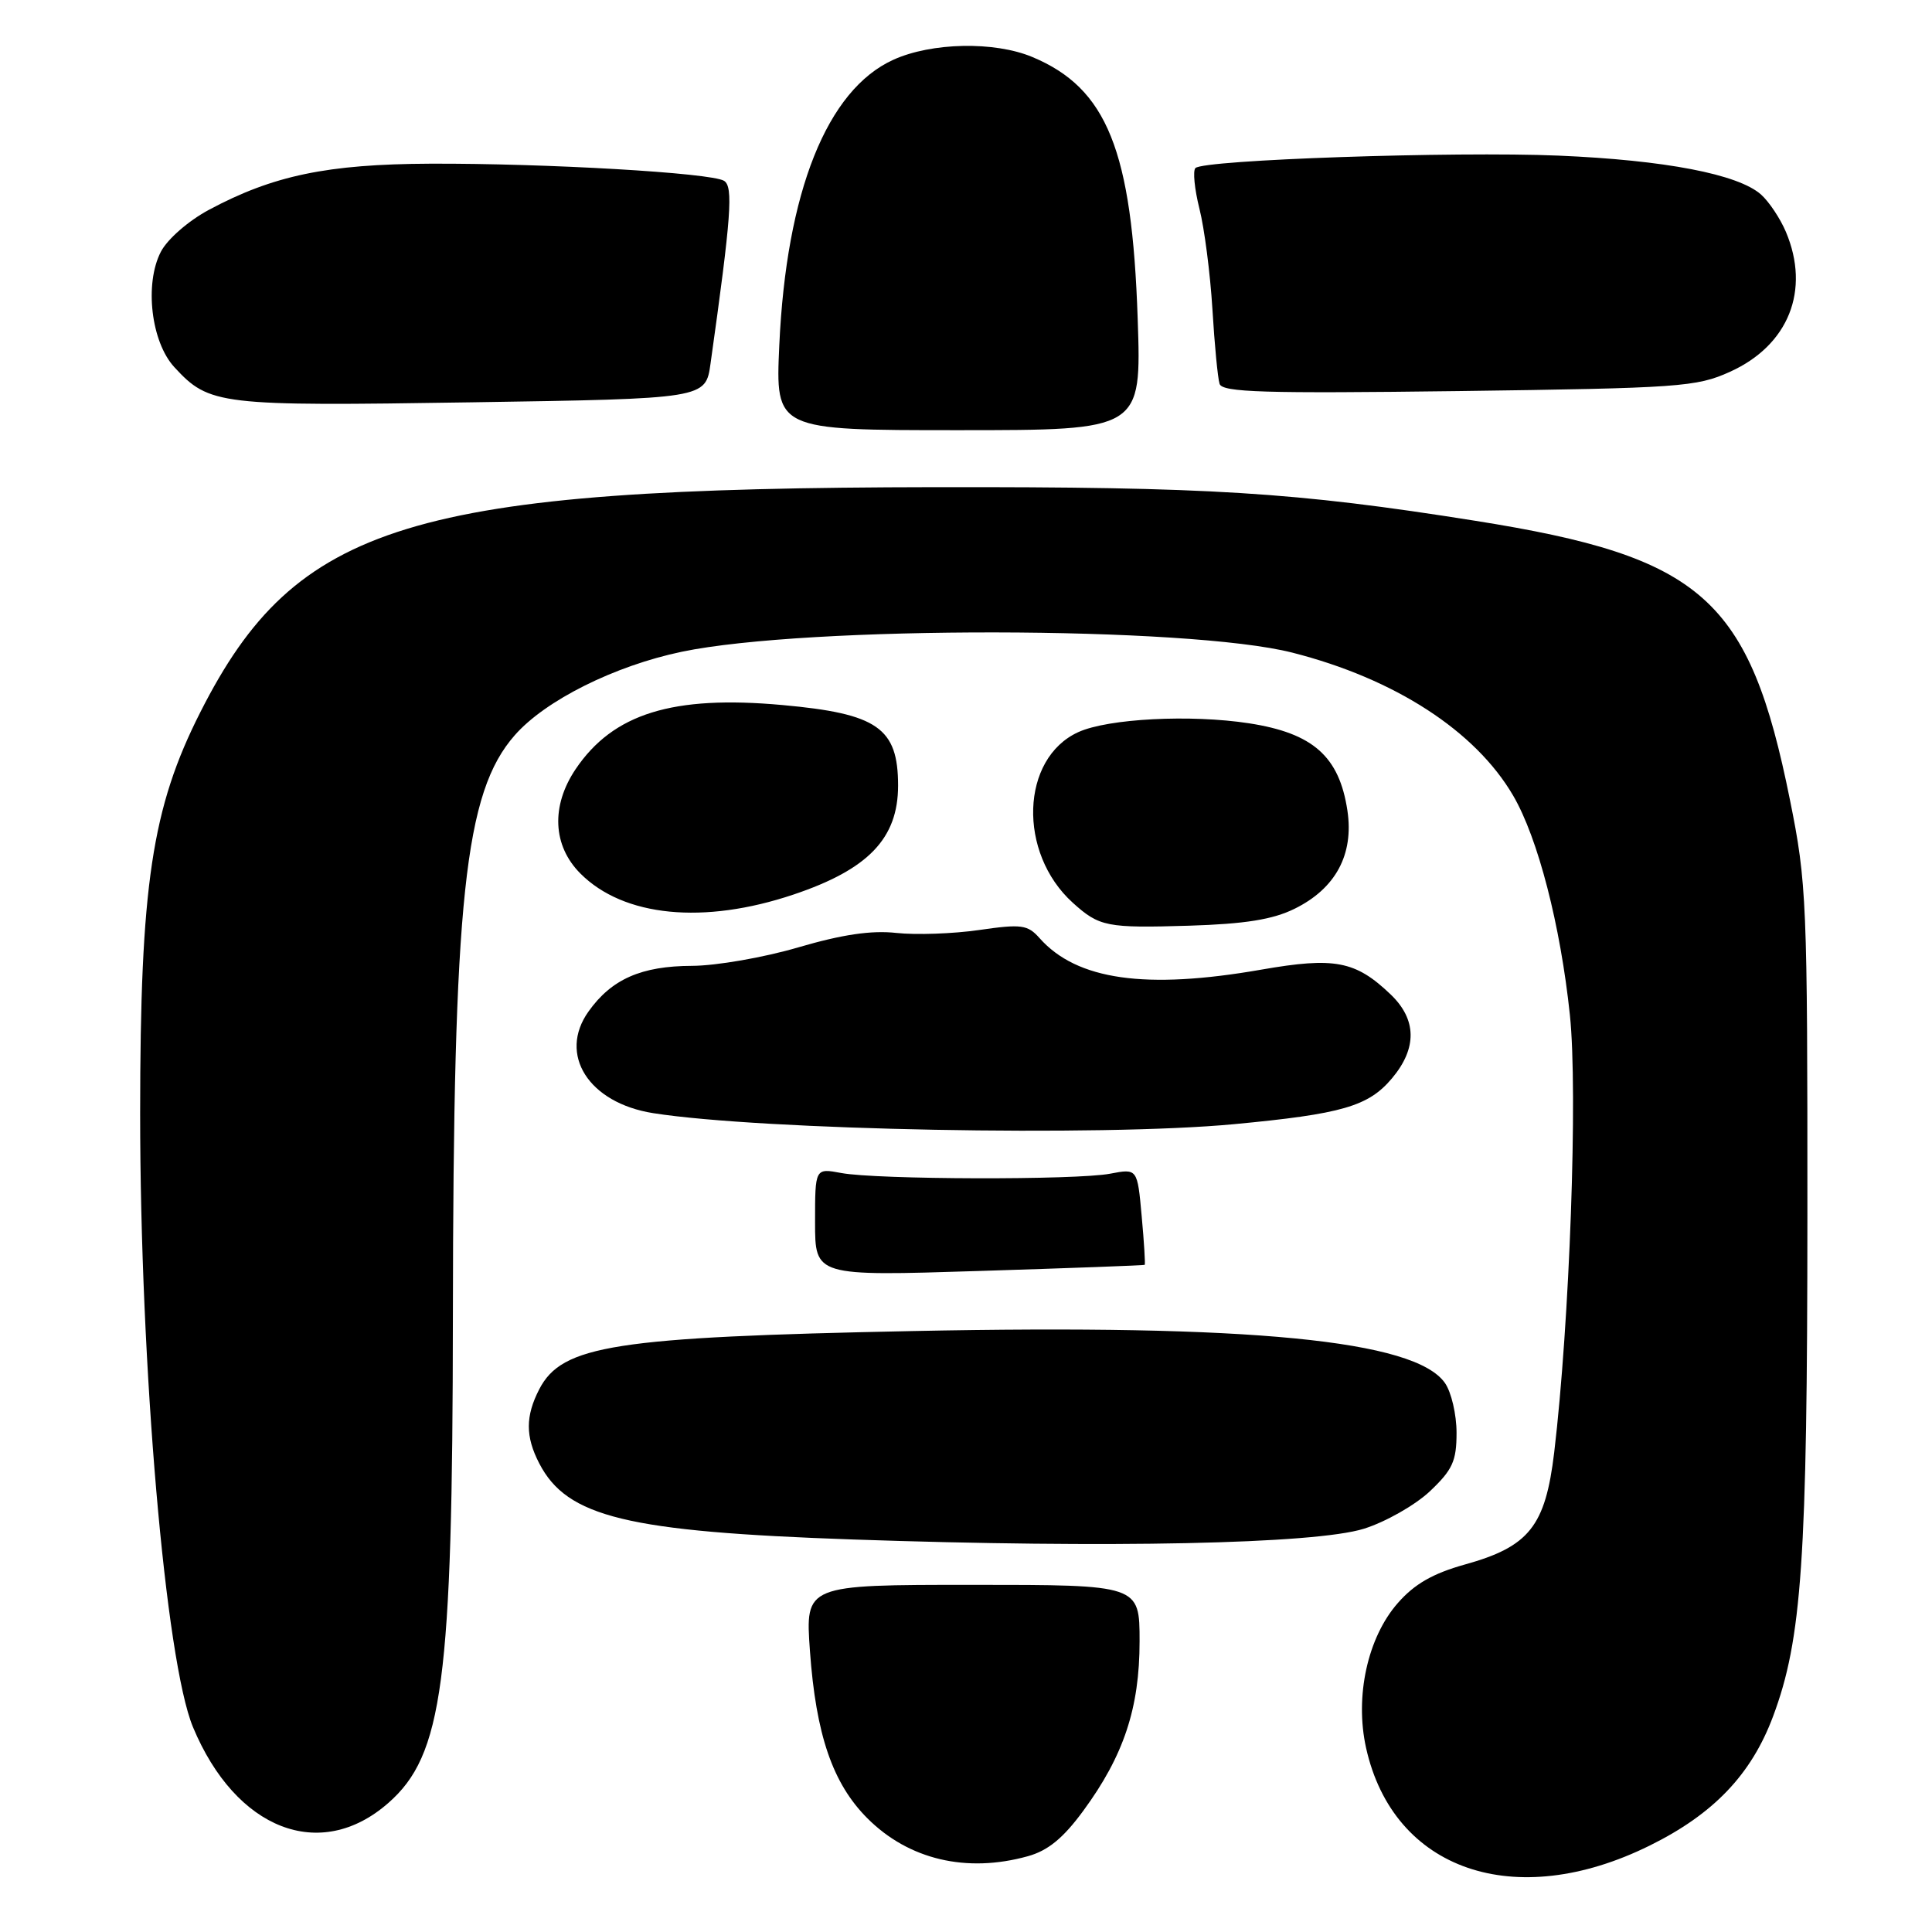 <?xml version="1.0" encoding="UTF-8" standalone="no"?>
<!DOCTYPE svg PUBLIC "-//W3C//DTD SVG 1.1//EN" "http://www.w3.org/Graphics/SVG/1.1/DTD/svg11.dtd" >
<svg xmlns="http://www.w3.org/2000/svg" xmlns:xlink="http://www.w3.org/1999/xlink" version="1.1" viewBox="0 0 256 256">
 <g >
 <path fill="currentColor"
d=" M 218.59 244.55 C 227.06 240.37 232.06 235.13 234.94 227.43 C 238.76 217.22 239.48 206.72 239.49 161.00 C 239.50 119.46 239.40 116.98 237.18 106.00 C 231.80 79.27 225.61 73.79 195.50 69.01 C 171.52 65.20 160.24 64.50 124.00 64.55 C 54.39 64.64 39.25 69.27 26.55 94.36 C 20.11 107.06 18.58 117.31 18.57 147.50 C 18.57 181.08 21.93 220.08 25.57 228.85 C 31.24 242.46 42.44 246.82 51.46 238.90 C 58.68 232.56 59.97 222.87 60.01 174.50 C 60.06 119.04 61.55 105.00 68.21 97.42 C 72.25 92.81 81.44 88.22 90.34 86.36 C 106.98 82.89 157.46 82.96 171.25 86.48 C 184.81 89.93 195.49 96.84 200.50 105.42 C 203.79 111.05 206.77 122.60 208.02 134.50 C 209.09 144.70 207.99 175.21 205.94 192.45 C 204.77 202.24 202.62 204.94 194.09 207.31 C 189.87 208.49 187.42 209.89 185.22 212.41 C 181.21 216.97 179.50 224.78 181.01 231.60 C 184.62 247.84 200.71 253.39 218.59 244.55 Z  M 136.19 245.96 C 138.86 245.22 140.88 243.57 143.54 239.94 C 148.90 232.64 151.00 226.33 151.00 217.49 C 151.00 210.00 151.00 210.00 128.85 210.00 C 106.70 210.00 106.70 210.00 107.32 218.75 C 108.12 229.88 110.33 236.33 114.94 240.94 C 120.41 246.41 128.06 248.22 136.19 245.96 Z  M 180.71 202.57 C 183.57 201.68 187.51 199.44 189.46 197.61 C 192.47 194.76 193.00 193.61 193.00 189.85 C 193.00 187.43 192.31 184.46 191.46 183.25 C 187.49 177.58 165.77 175.46 121.00 176.37 C 81.37 177.17 74.47 178.25 71.45 184.09 C 69.62 187.64 69.61 190.35 71.45 193.90 C 75.13 201.03 83.07 202.95 113.00 203.99 C 146.93 205.16 174.22 204.59 180.71 202.57 Z  M 151.68 167.60 C 151.77 167.54 151.60 164.63 151.28 161.16 C 150.71 154.83 150.71 154.83 147.10 155.52 C 142.61 156.38 116.16 156.31 111.47 155.43 C 108.00 154.78 108.00 154.78 108.00 161.94 C 108.00 169.10 108.00 169.10 129.75 168.41 C 141.71 168.04 151.58 167.67 151.68 167.60 Z  M 163.50 148.96 C 177.82 147.61 181.31 146.60 184.43 142.90 C 187.80 138.90 187.74 135.08 184.25 131.75 C 179.60 127.31 176.84 126.79 167.14 128.48 C 151.80 131.16 142.69 129.87 137.75 124.31 C 136.17 122.53 135.36 122.42 129.75 123.23 C 126.31 123.73 121.37 123.90 118.78 123.62 C 115.46 123.25 111.58 123.83 105.78 125.53 C 101.22 126.87 94.89 127.97 91.70 127.98 C 84.97 128.00 81.03 129.74 77.98 134.03 C 73.92 139.73 78.00 146.15 86.56 147.50 C 100.94 149.76 145.91 150.62 163.50 148.96 Z  M 171.53 120.42 C 176.98 117.74 179.41 113.23 178.54 107.41 C 177.46 100.23 173.99 97.15 165.50 95.84 C 157.77 94.65 146.83 95.21 142.88 97.01 C 135.24 100.49 134.83 113.00 142.15 119.62 C 145.67 122.80 146.65 122.99 157.56 122.66 C 164.98 122.43 168.65 121.84 171.53 120.42 Z  M 105.15 118.53 C 115.06 115.20 119.00 111.09 119.00 104.09 C 119.00 96.45 116.28 94.56 103.66 93.42 C 89.13 92.10 81.24 94.55 76.27 101.92 C 72.99 106.80 73.23 112.07 76.91 115.75 C 82.64 121.49 93.26 122.53 105.15 118.53 Z  M 150.75 42.25 C 150.00 19.92 146.69 11.69 136.78 7.55 C 131.76 5.45 123.43 5.62 118.37 7.92 C 109.58 11.91 104.19 25.41 103.26 45.75 C 102.75 57.00 102.75 57.00 127.00 57.00 C 151.25 57.00 151.25 57.00 150.75 42.25 Z  M 94.15 48.17 C 96.90 28.62 97.18 24.73 95.94 23.96 C 94.23 22.90 72.31 21.63 57.00 21.69 C 43.36 21.75 36.18 23.25 27.67 27.81 C 24.94 29.28 22.18 31.69 21.31 33.37 C 19.12 37.61 20.02 45.32 23.11 48.66 C 27.74 53.68 29.01 53.83 62.46 53.31 C 93.50 52.83 93.50 52.83 94.15 48.17 Z  M 229.22 49.27 C 237.00 45.76 239.91 38.46 236.64 30.72 C 235.89 28.95 234.41 26.73 233.35 25.78 C 230.31 23.08 220.63 21.22 206.50 20.62 C 192.67 20.04 159.49 21.17 158.40 22.27 C 158.04 22.63 158.28 25.05 158.93 27.65 C 159.59 30.25 160.36 36.23 160.65 40.94 C 160.93 45.65 161.36 50.11 161.60 50.86 C 161.95 51.99 167.50 52.15 193.26 51.82 C 222.53 51.43 224.80 51.27 229.22 49.27 Z "/>
</g>
</svg>